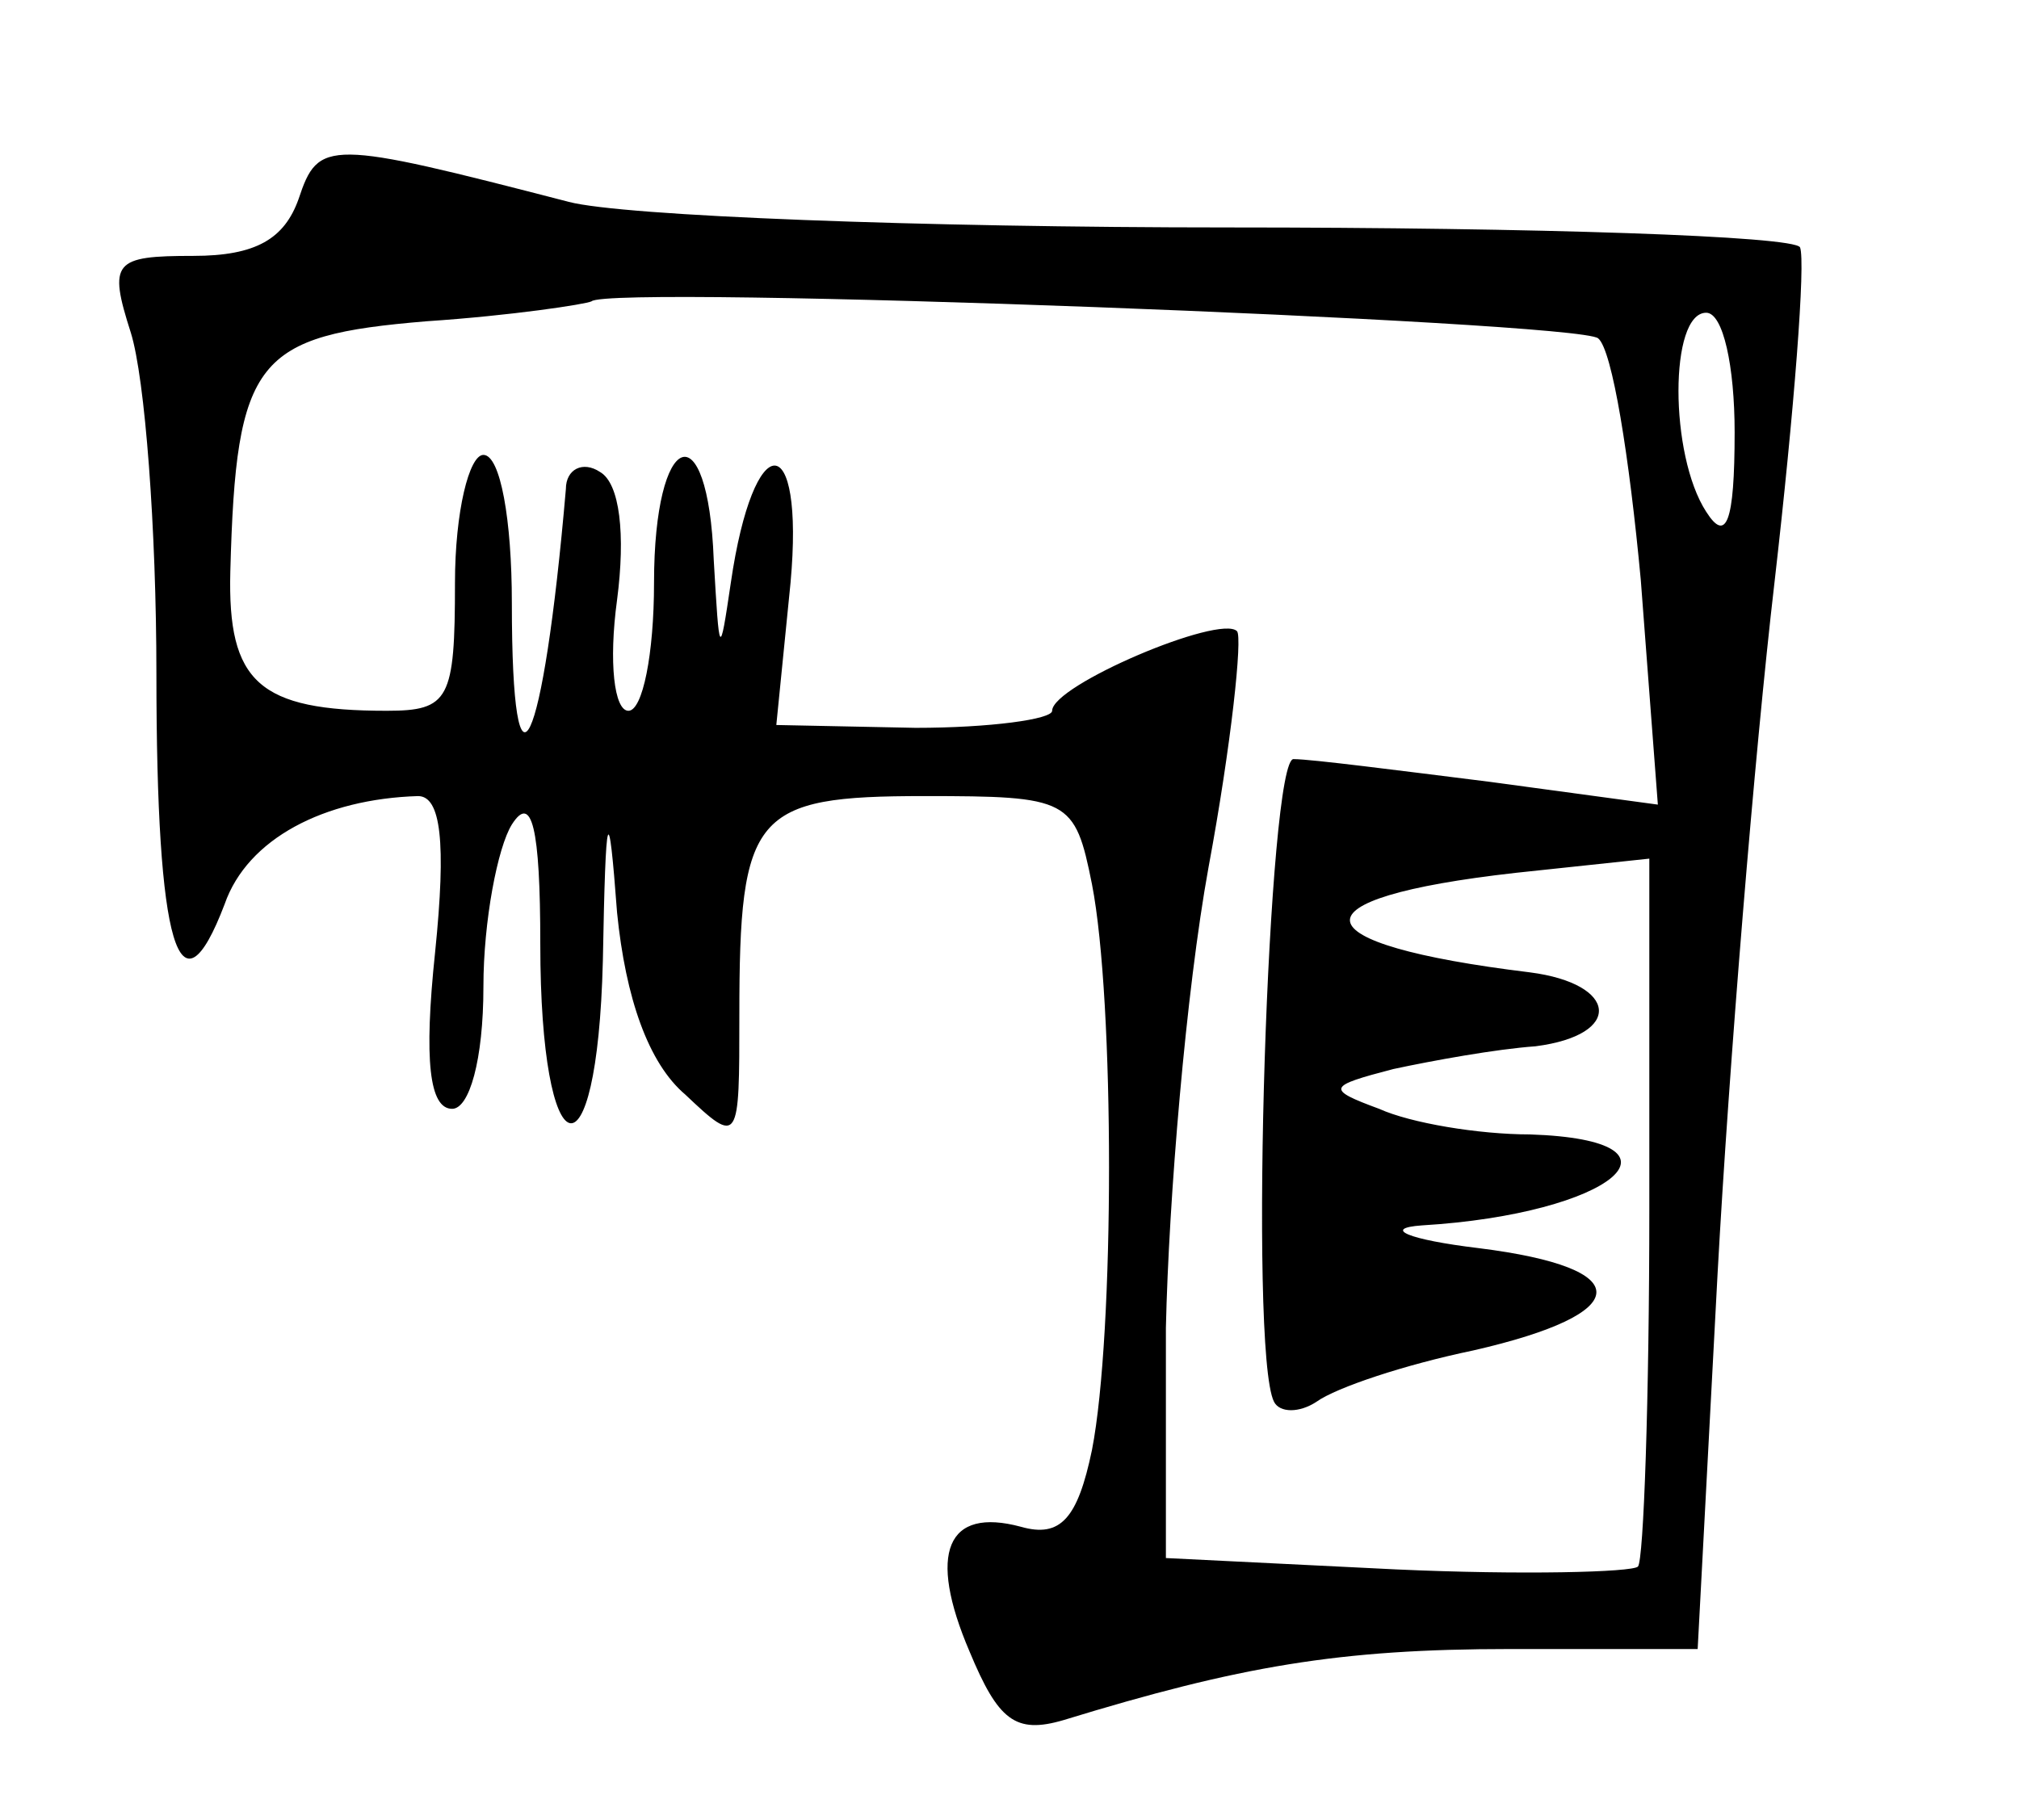 <?xml version="1.0" standalone="no"?>
<!DOCTYPE svg PUBLIC "-//W3C//DTD SVG 20010904//EN"
 "http://www.w3.org/TR/2001/REC-SVG-20010904/DTD/svg10.dtd">
<svg version="1.0" xmlns="http://www.w3.org/2000/svg"
 width="71pt" height="64pt" viewBox="0 0 71 64"
 preserveAspectRatio="xMidYMid meet">
<g transform="translate(0,64) scale(0.1,-0.1)"
fill="#000000" stroke="none">
<path d="M105 570 c-5 -14 -15 -20 -37 -20 -28 0 -30 -2 -22 -27 5 -16 9 -69
9 -120 0 -96 8 -123 24 -81 8 23 35 37 68 38 8 0 10 -16 6 -55 -4 -38 -2 -55
6 -55 6 0 11 17 11 43 0 23 5 49 10 57 7 11 10 -1 10 -42 0 -80 20 -86 22 -6
1 55 2 57 5 17 3 -30 11 -53 24 -64 19 -18 19 -17 19 28 0 71 5 77 65 77 51 0
53 -1 59 -31 8 -41 8 -158 0 -199 -5 -24 -11 -31 -25 -27 -26 7 -33 -9 -18
-44 10 -24 16 -29 33 -24 62 19 97 25 157 25 l66 0 7 132 c4 73 13 183 20 243
7 61 11 113 9 118 -2 4 -93 7 -201 7 -108 0 -213 4 -232 9 -85 22 -88 22 -95
1z m457 -49 c5 -4 11 -42 15 -85 l6 -79 -59 8 c-32 4 -63 8 -69 8 -9 2 -16
-208 -7 -226 2 -4 9 -4 15 0 7 5 31 13 55 18 57 13 58 29 2 36 -25 3 -34 7
-20 8 67 4 98 30 38 32 -18 0 -42 4 -53 9 -19 7 -18 8 5 14 14 3 36 7 50 8 31
4 29 22 -2 26 -82 10 -85 26 -5 35 l47 5 0 -123 c0 -67 -2 -124 -4 -126 -2 -2
-41 -3 -85 -1 l-81 4 0 81 c1 45 7 118 15 162 8 43 12 81 10 83 -6 6 -65 -19
-65 -28 0 -3 -22 -6 -48 -6 l-49 1 5 50 c5 55 -13 55 -21 0 -4 -27 -4 -26 -6
8 -2 53 -21 46 -21 -8 0 -25 -4 -45 -9 -45 -5 0 -7 17 -4 39 3 23 1 41 -6 45
-6 4 -12 1 -12 -6 -8 -93 -19 -116 -19 -40 0 29 -4 52 -10 52 -5 0 -10 -20
-10 -45 0 -41 -2 -45 -24 -45 -45 0 -56 10 -55 49 2 75 9 83 69 88 30 2 56 6
58 7 6 6 347 -7 354 -13z m48 -33 c0 -32 -3 -39 -10 -28 -13 20 -13 70 0 70 6
0 10 -19 10 -42z"/>
</g>
</svg>
